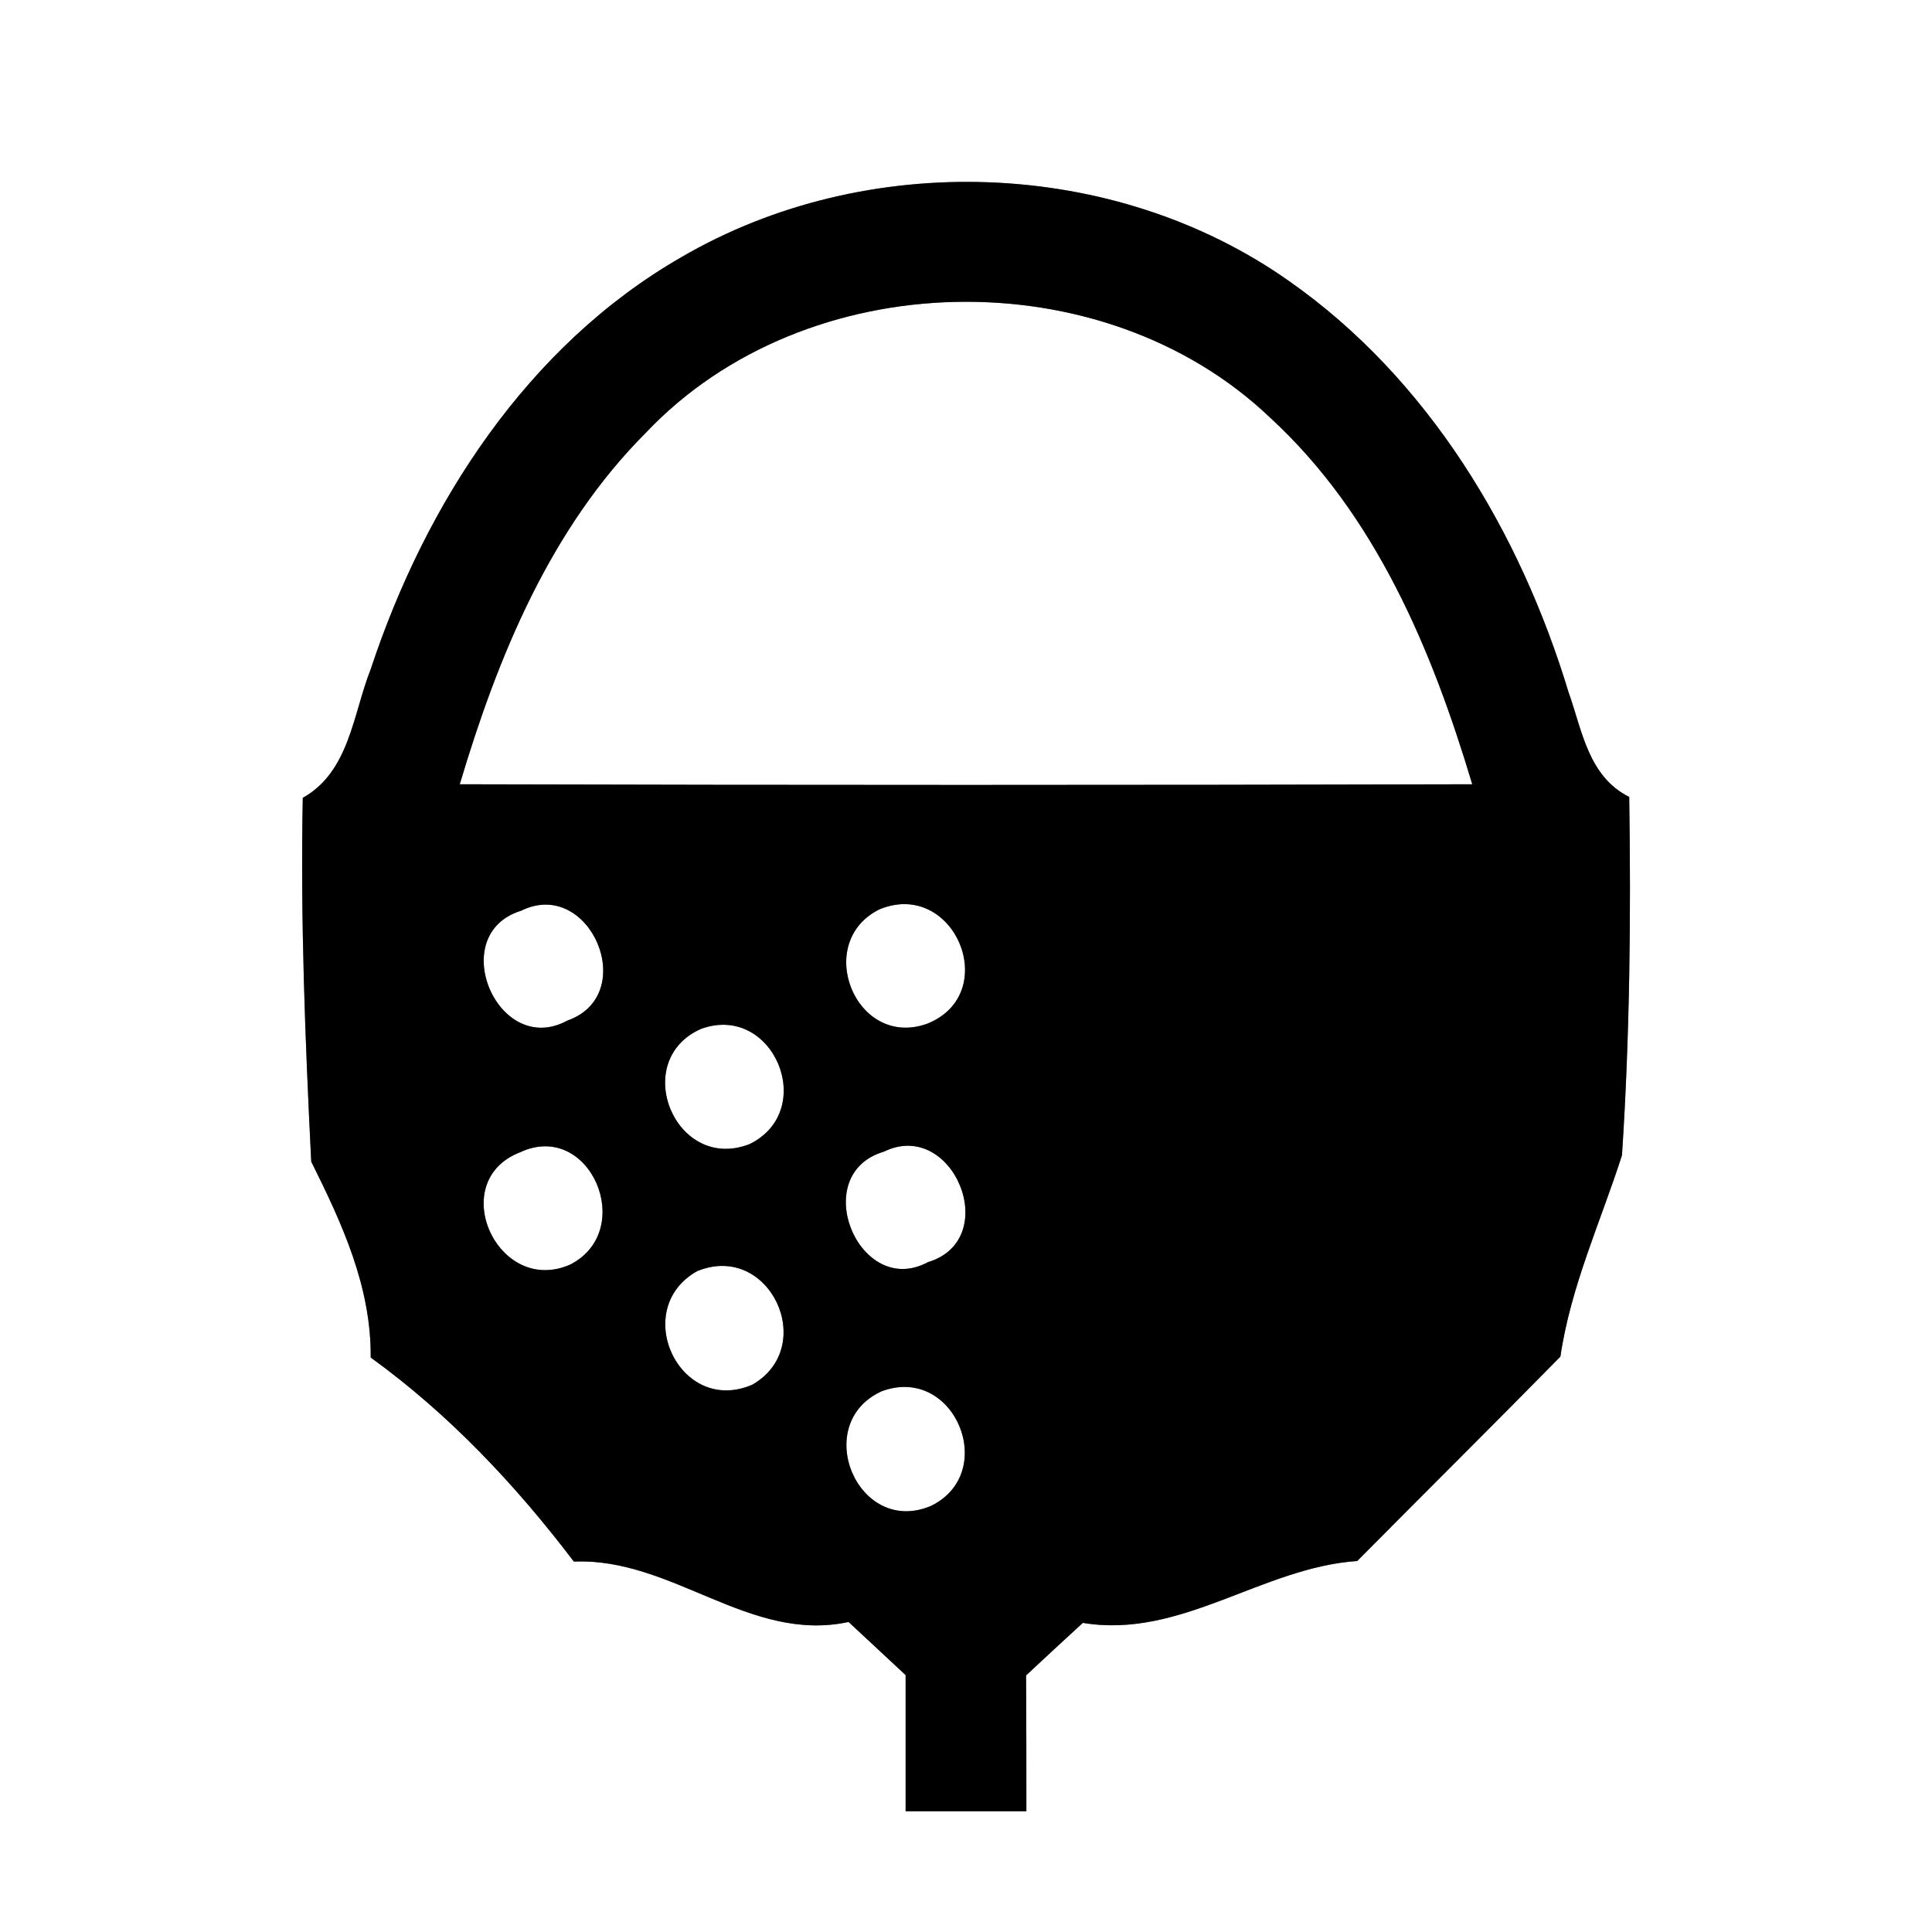 <?xml version="1.0" encoding="UTF-8" ?>
<!DOCTYPE svg PUBLIC "-//W3C//DTD SVG 1.1//EN" "http://www.w3.org/Graphics/SVG/1.1/DTD/svg11.dtd">
<svg width="64pt" height="64pt" viewBox="0 0 64 64" version="1.1" xmlns="http://www.w3.org/2000/svg">
<rect x="0" y="0" width="64" height="64" fill="#808080" stroke="none"/>
<g id="#ffffffff">
<path fill="#ffffff" opacity="1.00" d=" M 0.00 0.00 L 64.00 0.00 L 64.00 64.00 L 0.00 64.00 L 0.00 0.00 M 22.57 8.52 C 17.47 11.45 14.09 16.69 12.28 22.17 C 11.69 23.66 11.58 25.56 10.03 26.43 C 9.95 30.44 10.11 34.47 10.31 38.48 C 11.33 40.53 12.30 42.62 12.28 44.97 C 14.88 46.85 17.08 49.19 19.01 51.73 C 22.27 51.59 24.83 54.44 28.11 53.73 C 28.58 54.17 29.53 55.05 30.00 55.49 C 30.00 56.99 30.00 58.50 30.00 60.00 C 31.33 60.00 32.67 60.00 34.00 60.00 C 34.00 58.50 34.00 57.00 33.99 55.50 C 34.46 55.06 35.40 54.19 35.87 53.76 C 39.12 54.30 41.79 51.93 44.96 51.71 C 47.20 49.45 49.46 47.21 51.69 44.94 C 52.03 42.62 53.02 40.48 53.73 38.27 C 53.99 34.32 54.03 30.35 53.97 26.40 C 52.61 25.72 52.41 24.19 51.96 22.93 C 50.35 17.61 47.31 12.54 42.70 9.31 C 36.89 5.21 28.69 4.95 22.57 8.52 Z" />
<path fill="#ffffff" opacity="1.00" d=" M 21.40 14.33 C 26.69 8.74 36.53 8.54 42.08 13.84 C 45.57 17.05 47.44 21.53 48.77 25.98 C 37.59 26.01 26.41 26.01 15.23 25.98 C 16.49 21.75 18.23 17.50 21.40 14.33 Z" />
<path fill="#ffffff" opacity="1.00" d=" M 17.26 30.17 C 19.54 29.04 21.22 32.96 18.79 33.81 C 16.49 35.06 14.74 30.95 17.26 30.17 Z" />
<path fill="#ffffff" opacity="1.00" d=" M 29.14 30.12 C 31.62 29.11 33.20 32.91 30.72 33.91 C 28.34 34.77 26.92 31.21 29.14 30.12 Z" />
<path fill="#ffffff" opacity="1.00" d=" M 23.23 34.08 C 25.62 33.22 27.11 36.78 24.83 37.90 C 22.37 38.86 20.84 35.13 23.23 34.08 Z" />
<path fill="#ffffff" opacity="1.00" d=" M 17.23 38.17 C 19.54 37.09 21.11 40.75 18.89 41.89 C 16.48 42.95 14.75 39.13 17.23 38.17 Z" />
<path fill="#ffffff" opacity="1.00" d=" M 29.28 38.15 C 31.57 37.03 33.23 41.06 30.74 41.81 C 28.46 43.04 26.74 38.90 29.28 38.15 Z" />
<path fill="#ffffff" opacity="1.00" d=" M 23.09 42.11 C 25.49 41.12 27.12 44.61 24.92 45.87 C 22.51 46.91 20.86 43.37 23.09 42.11 Z" />
<path fill="#ffffff" opacity="1.00" d=" M 29.20 46.09 C 31.62 45.18 33.11 48.79 30.83 49.89 C 28.41 50.90 26.85 47.17 29.20 46.09 Z" />
</g>
<g id="#000000ff">
<path fill="#000000" opacity="1.00" d=" M 22.57 8.52 C 28.69 4.95 36.89 5.21 42.70 9.31 C 47.31 12.54 50.35 17.61 51.96 22.93 C 52.41 24.19 52.61 25.72 53.97 26.40 C 54.03 30.35 53.99 34.32 53.73 38.27 C 53.02 40.48 52.03 42.62 51.69 44.94 C 49.46 47.21 47.20 49.45 44.96 51.71 C 41.79 51.93 39.12 54.30 35.87 53.76 C 35.40 54.19 34.46 55.06 33.99 55.50 C 34.00 57.00 34.00 58.50 34.00 60.00 C 32.67 60.00 31.33 60.00 30.00 60.00 C 30.00 58.50 30.00 56.99 30.00 55.49 C 29.53 55.05 28.58 54.17 28.11 53.73 C 24.83 54.44 22.27 51.59 19.01 51.73 C 17.08 49.19 14.88 46.85 12.28 44.97 C 12.30 42.62 11.33 40.53 10.31 38.48 C 10.11 34.47 9.95 30.44 10.03 26.43 C 11.58 25.56 11.69 23.66 12.28 22.17 C 14.09 16.69 17.47 11.45 22.57 8.52 M 21.40 14.33 C 18.23 17.50 16.49 21.75 15.23 25.98 C 26.41 26.01 37.59 26.01 48.77 25.98 C 47.44 21.53 45.57 17.05 42.08 13.84 C 36.53 8.54 26.69 8.74 21.40 14.33 M 17.26 30.17 C 14.74 30.95 16.49 35.06 18.79 33.81 C 21.22 32.96 19.54 29.04 17.26 30.17 M 29.14 30.12 C 26.92 31.21 28.34 34.77 30.72 33.91 C 33.20 32.91 31.62 29.11 29.14 30.12 M 23.23 34.08 C 20.84 35.13 22.37 38.86 24.83 37.90 C 27.11 36.78 25.62 33.22 23.23 34.08 M 17.23 38.17 C 14.75 39.13 16.48 42.95 18.89 41.89 C 21.11 40.75 19.54 37.09 17.23 38.17 M 29.28 38.15 C 26.74 38.90 28.46 43.04 30.74 41.81 C 33.23 41.06 31.57 37.03 29.28 38.15 M 23.09 42.11 C 20.86 43.37 22.51 46.91 24.92 45.87 C 27.12 44.61 25.49 41.12 23.09 42.11 M 29.20 46.09 C 26.85 47.17 28.41 50.90 30.83 49.89 C 33.11 48.79 31.62 45.18 29.20 46.09 Z" />
</g>
</svg>
